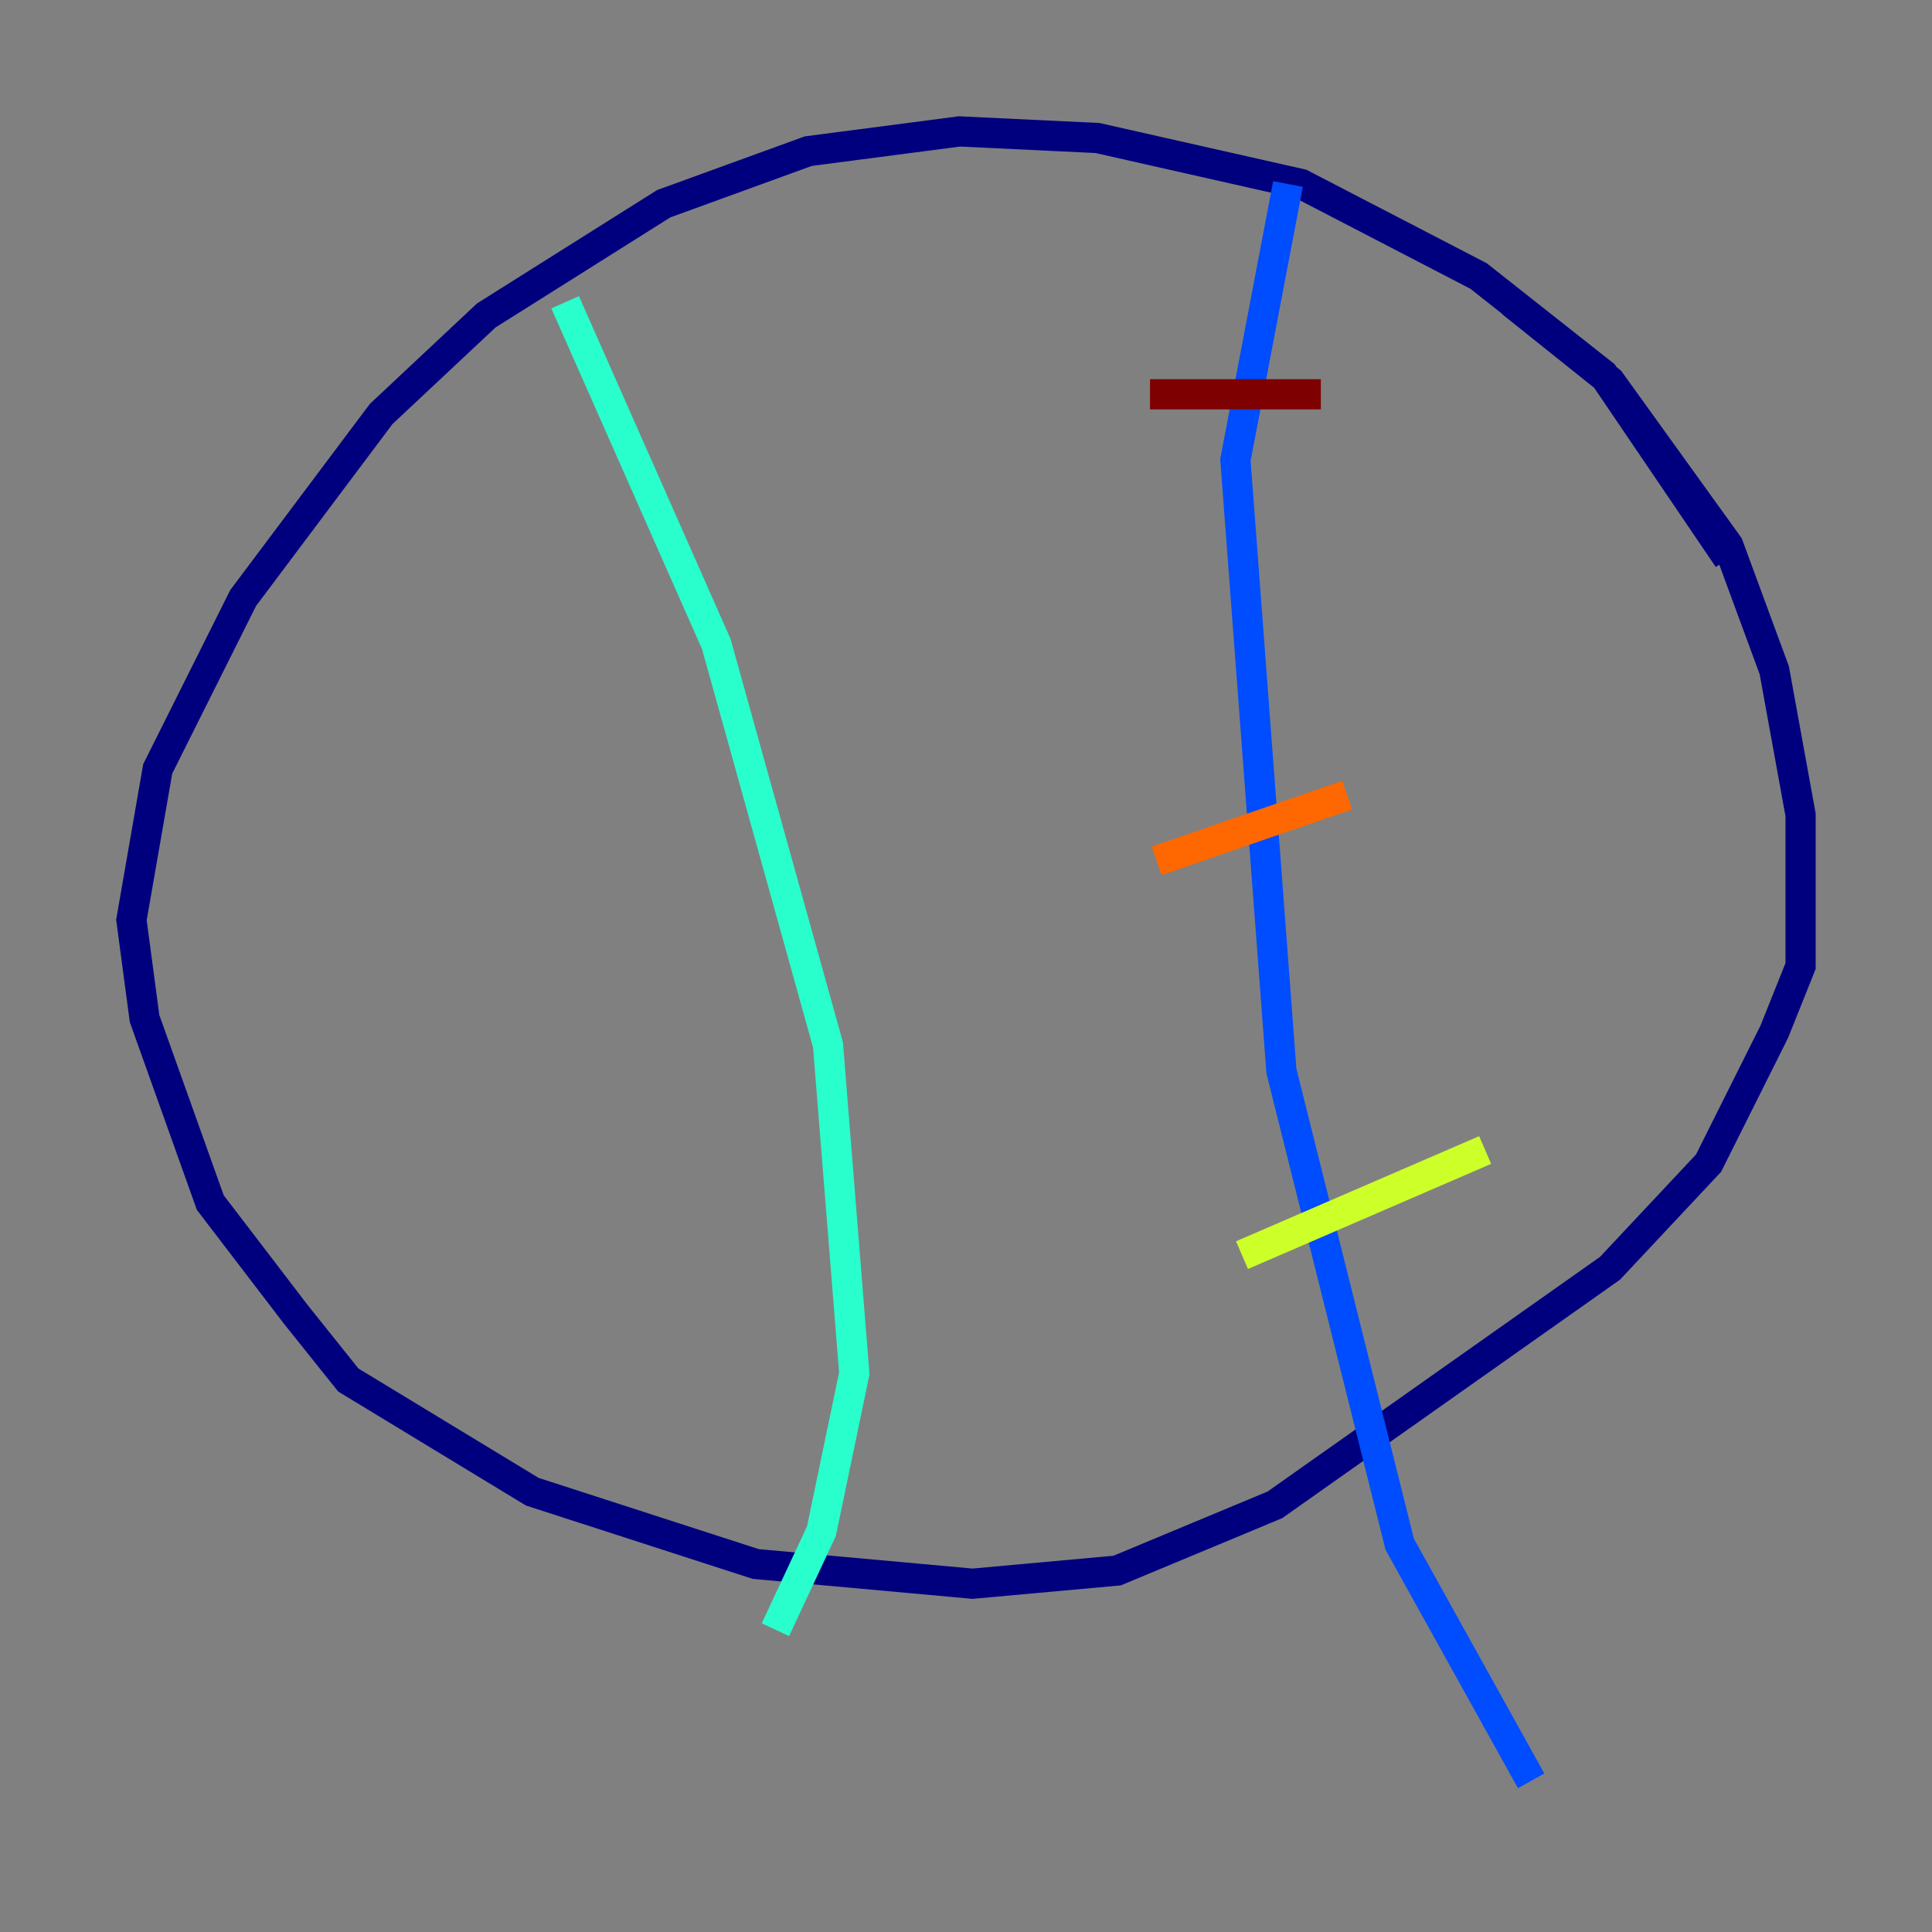 <?xml version="1.0" encoding="utf-8" ?>
<svg baseProfile="tiny" height="128" version="1.2" viewBox="0,0,128,128" width="128" xmlns="http://www.w3.org/2000/svg" xmlns:ev="http://www.w3.org/2001/xml-events" xmlns:xlink="http://www.w3.org/1999/xlink"><rect x="0" y="0" width="128" height="128" fill="#808080" stroke="none"/><defs /><polyline fill="none" points="114.503,37.007 106.231,24.816 97.959,18.286 86.204,12.191 72.707,9.143 63.565,8.707 53.551,10.014 43.973,13.497 32.218,20.898 25.252,27.429 16.109,39.619 10.449,50.939 8.707,60.952 9.578,67.483 13.932,79.674 19.592,87.075 23.075,91.429 35.265,98.83 50.068,103.619 64.435,104.925 74.014,104.054 84.463,99.701 106.667,84.027 113.197,77.061 117.551,68.354 119.293,64.0 119.293,53.986 117.551,44.408 114.503,36.136 106.667,25.252 100.136,20.027" stroke="#00007f" stroke-width="2" /><polyline fill="none" points="85.333,12.191 81.85,30.476 84.898,70.966 92.735,102.313 101.442,117.986" stroke="#004cff" stroke-width="2" /><polyline fill="none" points="37.442,20.027 47.456,42.667 54.857,69.225 56.599,90.993 54.422,101.442 51.374,107.973" stroke="#29ffcd" stroke-width="2" /><polyline fill="none" points="98.395,76.191 82.286,83.156" stroke="#cdff29" stroke-width="2" /><polyline fill="none" points="89.252,52.68 76.626,57.034" stroke="#ff6700" stroke-width="2" /><polyline fill="none" points="87.51,26.122 76.191,26.122" stroke="#7f0000" stroke-width="2" /></svg>